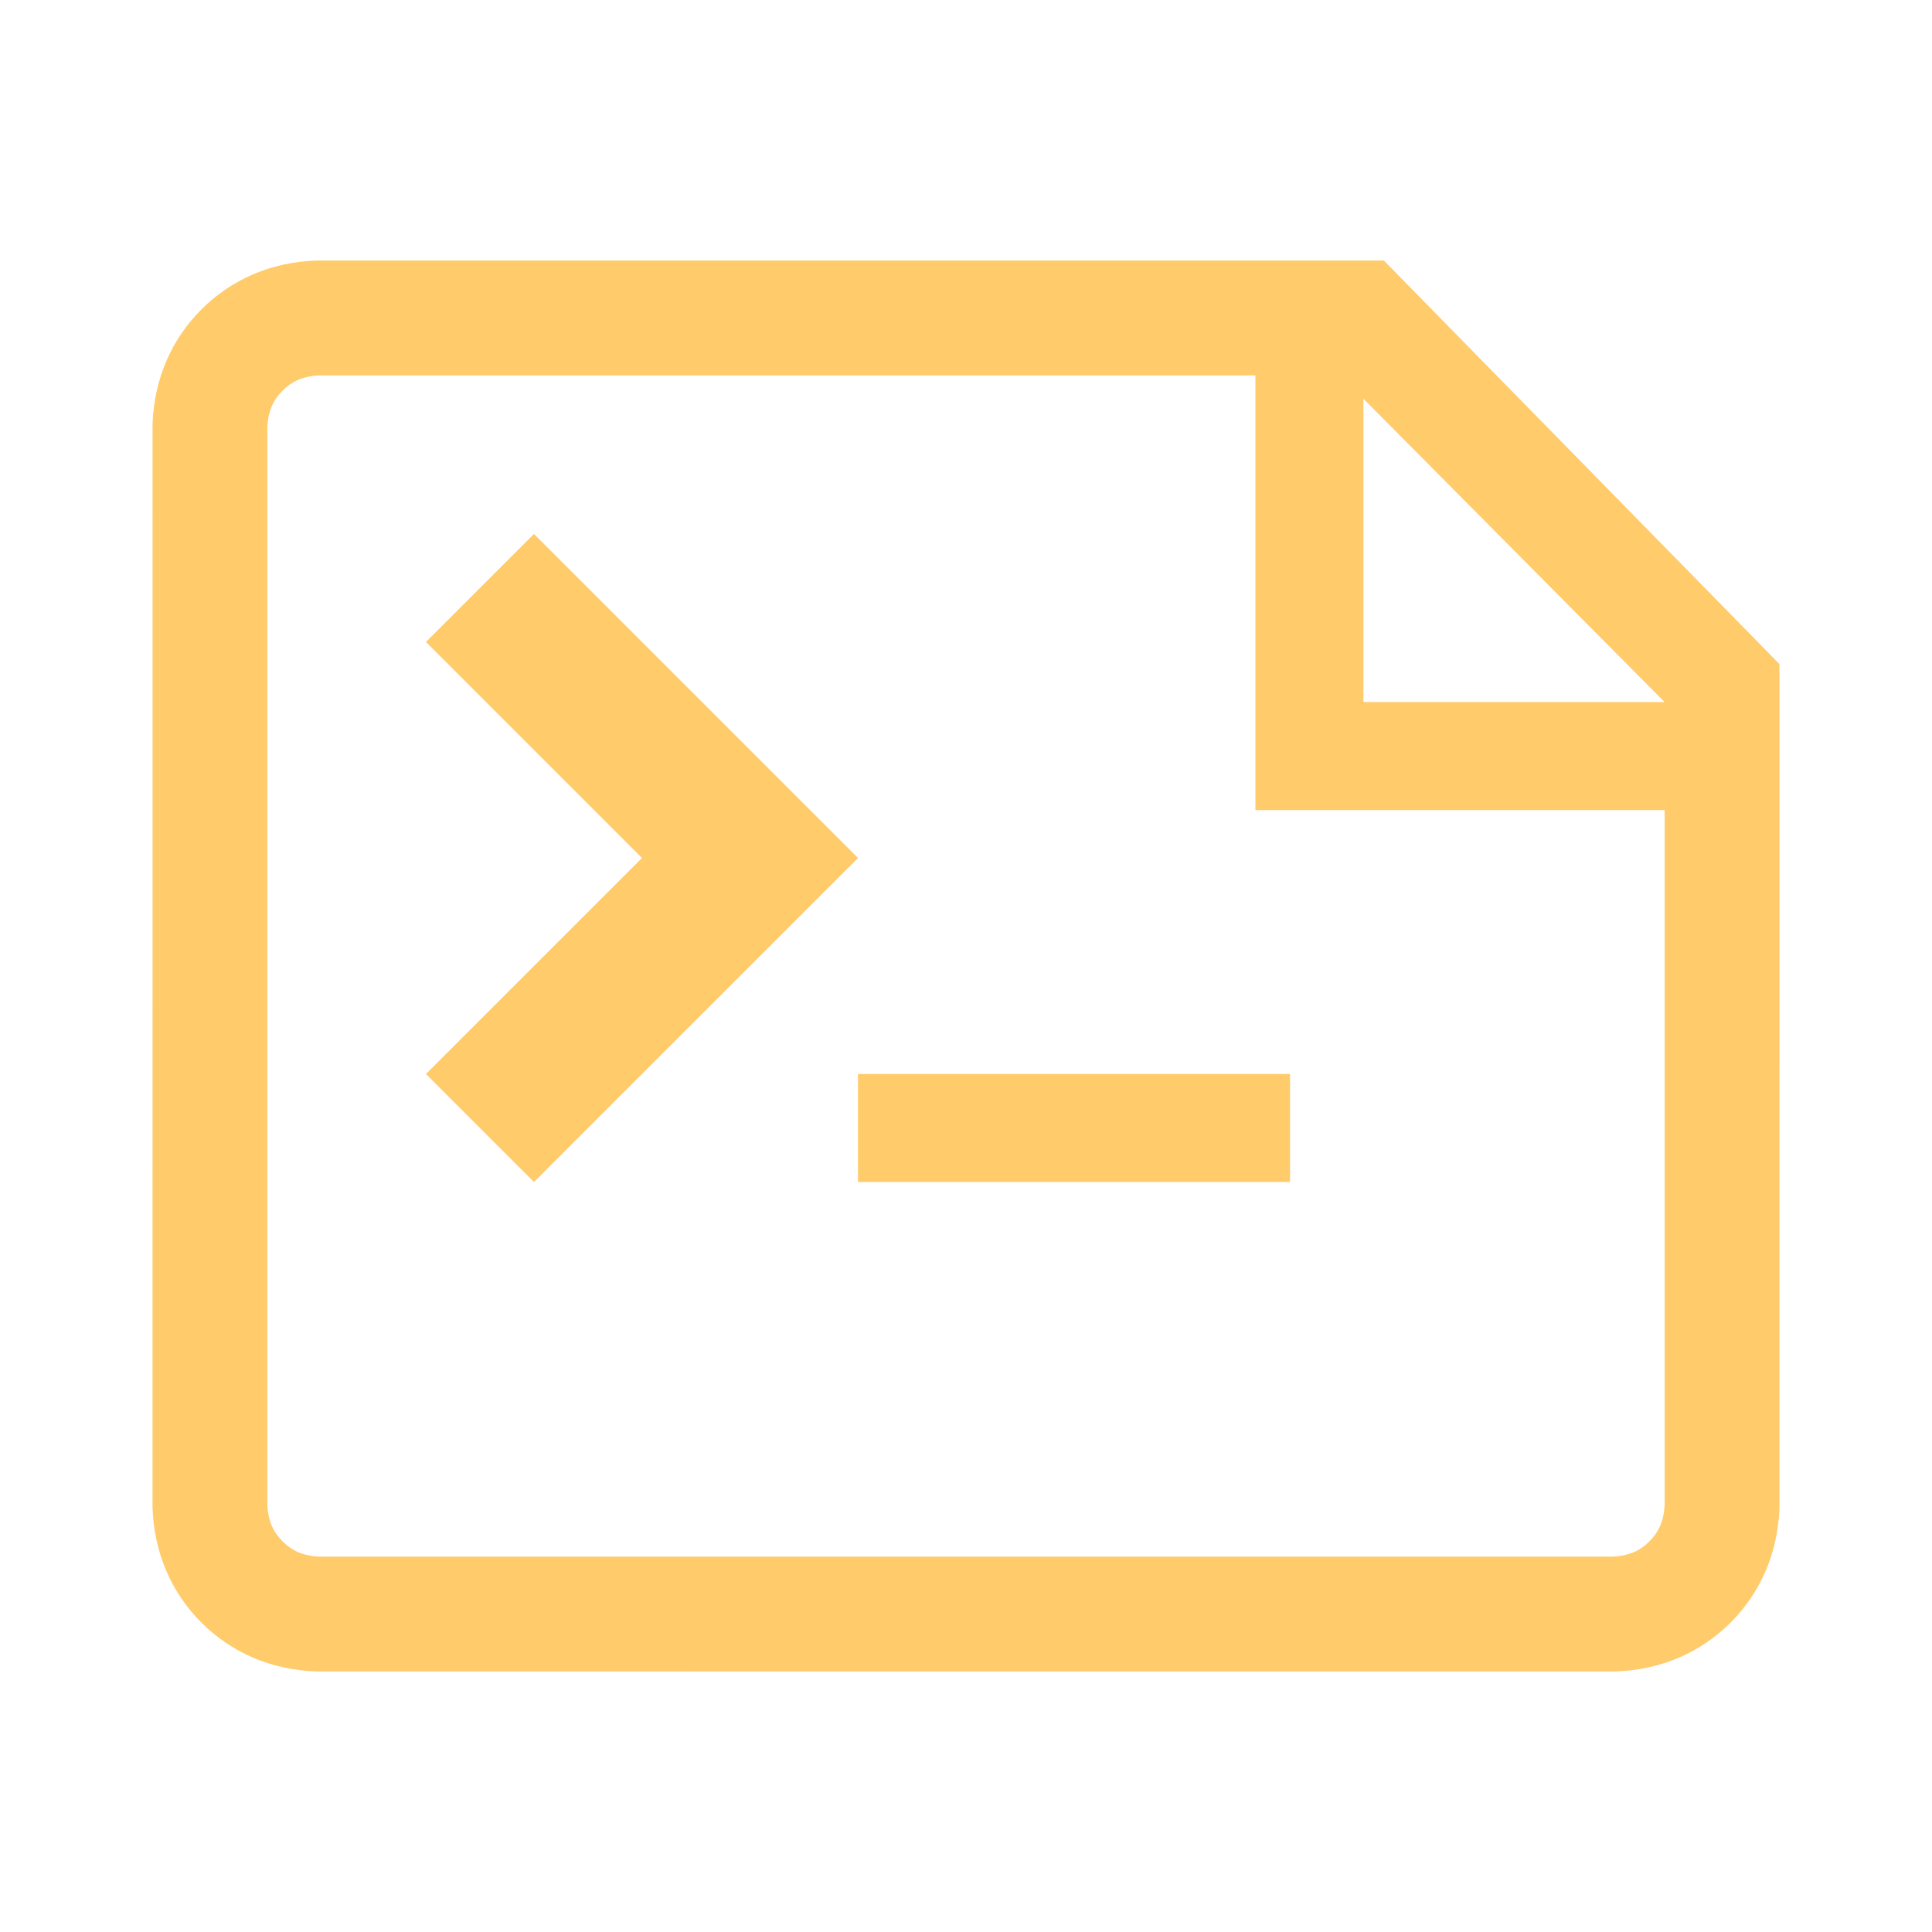 <svg version="1.1" xmlns="http://www.w3.org/2000/svg" xmlns:xlink="http://www.w3.org/1999/xlink" x="0px" y="0px"
     width="16px" height="16px" viewBox="-48 -48 608 608" fill="#FFCB6B">
    <polygon class="i-color"
             points="120.039,323.98 222.01,222.01 120.039,120.037 86.047,154.027 154.029,222.01 86.047,289.99 "/>
    <rect class="i-color" x="222.01" y="289.99" width="135.959" height="33.99"/>
    <path class="i-color"
          d="M387.505,33.99H52.058l-0.674,0.014c-14.018,0.522-26.466,5.837-36.001,15.372C5.84,58.918,0.524,71.371,0.012,85.387L0,425.949l0.012,0.66c0.512,14.02,5.826,26.473,15.37,36.015c9.528,9.531,21.976,14.846,35.996,15.372l408.901,0.014l0.339-0.014c14.022-0.526,26.468-5.84,35.998-15.372c9.528-9.528,14.844-21.974,15.372-35.994l0.01-218.21L512,208.422v-47.427L387.505,33.99z M475.865,172.947l-94.802-0.001l-0-95.466L475.865,172.947z M471.064,437.076c-3.077,3.077-6.636,4.563-11.508,4.799H52.44c-4.87-0.236-8.429-1.722-11.506-4.799c-3.084-3.084-4.57-6.641-4.799-11.497V86.418c0.229-4.856,1.715-8.409,4.799-11.493c3.079-3.077,6.636-4.566,11.501-4.799h294.637l0,136.81l128.792,0v218.633C475.628,430.438,474.141,433.998,471.064,437.076z"/>
</svg>
